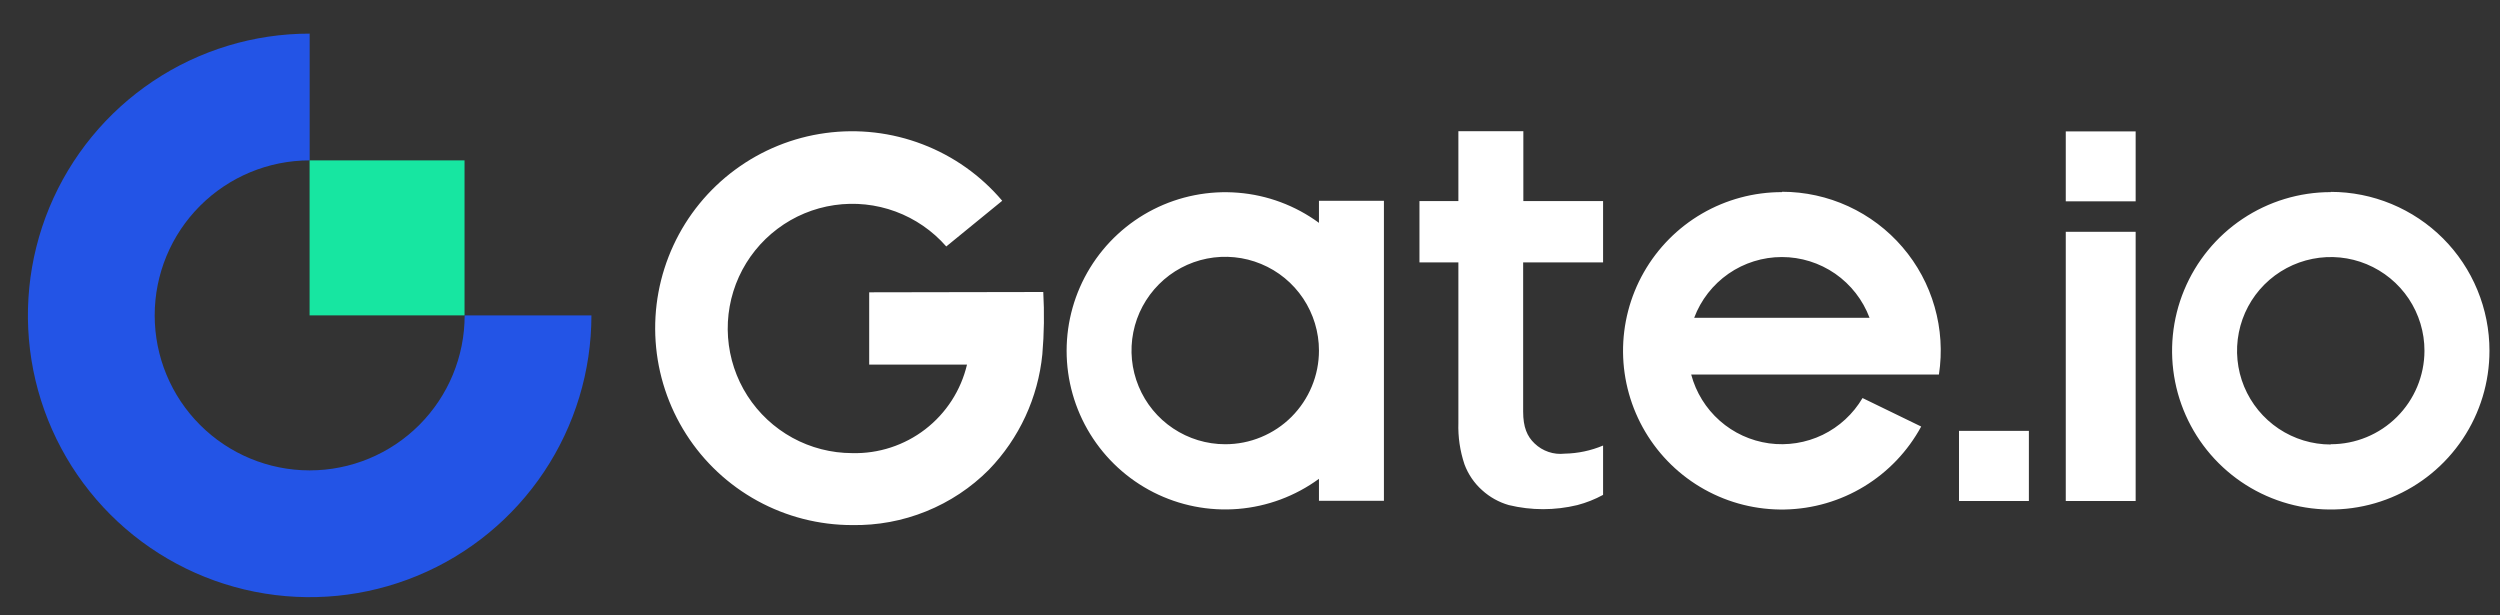 <svg
  width="65"
  height="16"
  viewBox="0 0 65 16"
  fill="none"
  xmlns="http://www.w3.org/2000/svg"
>
  <rect x="0" y="0" width="65" height="16" fill="#333333" stroke="none"/>
  <g id="Group 9004">
    <path
      id="Vector"
      d="M39.607 3.411H37.918V5.228H36.906V6.822H37.918V10.994C37.906 11.36 37.96 11.725 38.076 12.072C38.172 12.33 38.329 12.562 38.535 12.745C38.734 12.926 38.971 13.058 39.229 13.132C39.815 13.274 40.426 13.274 41.012 13.132C41.244 13.071 41.469 12.982 41.68 12.867V11.584C41.364 11.717 41.025 11.789 40.681 11.795C40.539 11.811 40.396 11.796 40.261 11.75C40.125 11.704 40.002 11.629 39.899 11.53C39.705 11.346 39.602 11.106 39.602 10.702V6.822H41.68V5.228H39.607V3.411ZM34.293 5.794C33.678 5.343 32.95 5.072 32.191 5.011C31.432 4.949 30.67 5.099 29.991 5.443C29.311 5.788 28.741 6.314 28.342 6.963C27.943 7.613 27.732 8.36 27.732 9.121C27.732 9.883 27.943 10.63 28.342 11.28C28.741 11.929 29.311 12.455 29.991 12.8C30.67 13.144 31.432 13.294 32.191 13.232C32.95 13.17 33.678 12.899 34.293 12.449V13.02H35.982V5.221H34.293V5.794ZM31.856 11.55C31.374 11.55 30.903 11.407 30.502 11.139C30.101 10.872 29.789 10.491 29.605 10.046C29.42 9.6 29.372 9.11 29.466 8.638C29.56 8.165 29.793 7.731 30.134 7.39C30.474 7.049 30.909 6.817 31.382 6.723C31.854 6.63 32.344 6.678 32.789 6.863C33.235 7.047 33.615 7.36 33.883 7.761C34.15 8.162 34.293 8.633 34.293 9.115C34.293 9.435 34.23 9.752 34.107 10.047C33.985 10.343 33.805 10.611 33.579 10.838C33.353 11.064 33.084 11.243 32.788 11.365C32.493 11.488 32.176 11.55 31.856 11.55ZM22.599 7.6V9.48H25.142C24.984 10.148 24.601 10.742 24.057 11.161C23.513 11.58 22.841 11.799 22.155 11.781C21.613 11.78 21.08 11.643 20.605 11.383C20.129 11.122 19.727 10.747 19.434 10.291C19.141 9.835 18.968 9.312 18.929 8.772C18.89 8.231 18.988 7.689 19.212 7.196C19.437 6.703 19.782 6.274 20.215 5.949C20.648 5.623 21.157 5.411 21.693 5.333C22.229 5.255 22.776 5.312 23.285 5.5C23.793 5.688 24.246 6 24.603 6.408L26.058 5.22C25.502 4.564 24.79 4.059 23.987 3.752C23.184 3.444 22.317 3.343 21.465 3.459C20.613 3.574 19.804 3.903 19.113 4.413C18.421 4.924 17.869 5.6 17.508 6.381C17.147 7.161 16.988 8.019 17.046 8.877C17.104 9.735 17.377 10.564 17.84 11.289C18.302 12.013 18.94 12.609 19.694 13.022C20.448 13.435 21.294 13.652 22.154 13.652C22.813 13.664 23.468 13.543 24.08 13.295C24.691 13.048 25.247 12.68 25.712 12.212C26.5 11.397 26.99 10.339 27.101 9.21C27.147 8.672 27.155 8.131 27.125 7.592L22.599 7.6ZM60.6 4.995C59.784 4.995 58.986 5.237 58.307 5.691C57.629 6.144 57.1 6.789 56.788 7.543C56.476 8.296 56.394 9.126 56.553 9.926C56.712 10.727 57.105 11.462 57.682 12.039C58.259 12.616 58.995 13.009 59.795 13.168C60.595 13.327 61.425 13.246 62.179 12.933C62.933 12.621 63.577 12.092 64.03 11.414C64.484 10.735 64.726 9.938 64.726 9.121C64.727 8.579 64.62 8.042 64.413 7.541C64.206 7.039 63.903 6.584 63.52 6.2C63.136 5.816 62.681 5.512 62.18 5.304C61.679 5.096 61.142 4.989 60.6 4.989V4.995ZM60.6 11.557C60.118 11.557 59.647 11.414 59.246 11.146C58.845 10.878 58.533 10.497 58.348 10.052C58.164 9.607 58.116 9.117 58.21 8.644C58.304 8.171 58.536 7.737 58.877 7.396C59.218 7.056 59.653 6.824 60.125 6.73C60.598 6.636 61.088 6.684 61.533 6.869C61.978 7.054 62.359 7.366 62.627 7.767C62.894 8.168 63.037 8.639 63.036 9.121C63.035 9.766 62.777 10.384 62.32 10.84C61.864 11.295 61.245 11.551 60.6 11.55V11.557ZM53.71 13.026H55.527V6.027H53.71V13.026ZM50.934 13.026H52.751V11.203H50.934V13.026ZM46.329 4.995C45.6 4.995 44.884 5.187 44.253 5.553C43.623 5.919 43.101 6.446 42.74 7.079C42.379 7.713 42.193 8.43 42.199 9.159C42.206 9.888 42.406 10.602 42.778 11.229C43.151 11.856 43.682 12.373 44.319 12.727C44.956 13.082 45.676 13.261 46.405 13.247C47.134 13.233 47.846 13.026 48.469 12.647C49.092 12.268 49.603 11.731 49.951 11.09L48.426 10.349C48.182 10.763 47.821 11.096 47.389 11.306C46.956 11.515 46.471 11.592 45.995 11.527C45.519 11.461 45.073 11.257 44.713 10.938C44.353 10.62 44.095 10.202 43.971 9.738H48.687H50.412C50.502 9.15 50.464 8.55 50.3 7.978C50.137 7.406 49.852 6.876 49.464 6.425C49.077 5.974 48.597 5.612 48.056 5.363C47.516 5.115 46.928 4.986 46.334 4.986L46.329 4.995ZM44.049 8.262C44.223 7.798 44.535 7.399 44.942 7.116C45.349 6.834 45.833 6.683 46.328 6.683C46.824 6.683 47.307 6.834 47.715 7.116C48.122 7.399 48.433 7.798 48.608 8.262H44.049ZM53.71 5.234H55.527V3.417H53.71V5.234Z"
      fill="white"
    />
    <path
      id="Vector_2"
      d="M8.051 12.23C6.983 12.23 5.958 11.805 5.202 11.049C4.446 10.294 4.022 9.269 4.022 8.2C4.022 7.131 4.446 6.106 5.202 5.351C5.958 4.595 6.983 4.17 8.051 4.17V0.874C6.602 0.874 5.186 1.304 3.981 2.109C2.777 2.914 1.838 4.058 1.283 5.396C0.729 6.735 0.584 8.208 0.866 9.629C1.149 11.05 1.847 12.356 2.871 13.38C3.896 14.405 5.201 15.102 6.622 15.385C8.043 15.668 9.516 15.523 10.855 14.968C12.194 14.414 13.338 13.475 14.143 12.27C14.947 11.065 15.377 9.649 15.377 8.2H12.081C12.081 9.269 11.656 10.294 10.901 11.049C10.145 11.805 9.12 12.23 8.051 12.23Z"
      fill="#2354E6"
    />
    <path
      id="Vector_3"
      d="M12.078 4.17H8.049V8.2H12.078V4.17Z"
      fill="#17E6A1"
    />
  </g>
</svg>
